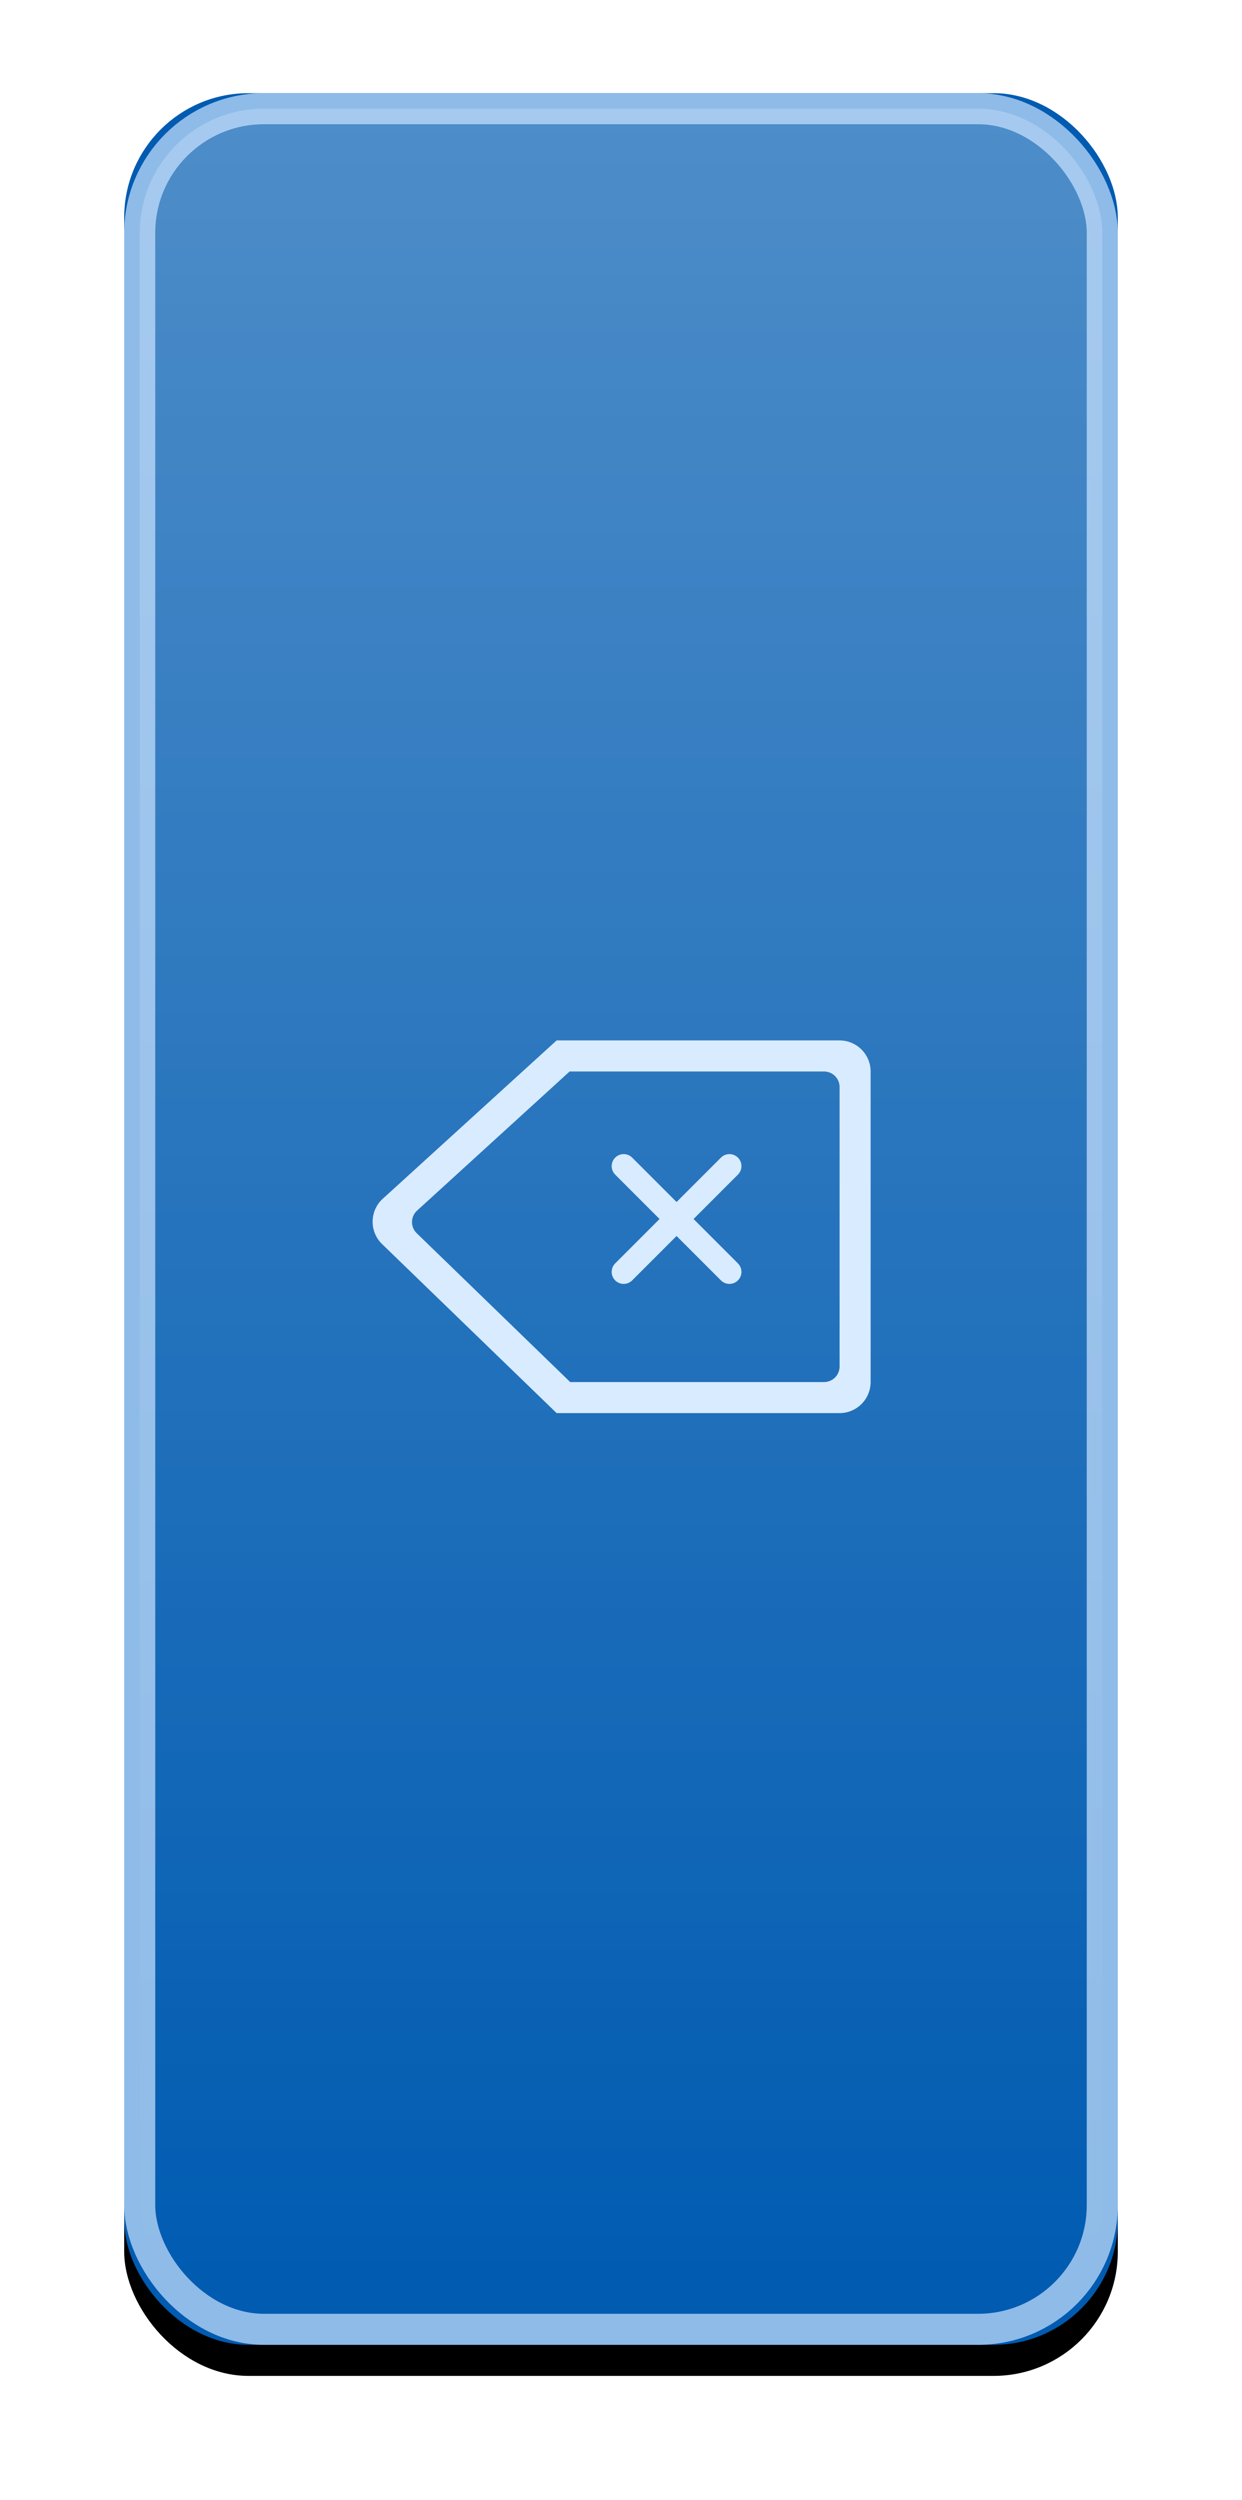 <?xml version="1.0" encoding="UTF-8"?>
<svg width="80px" height="161px" viewBox="0 0 80 161" version="1.1" xmlns="http://www.w3.org/2000/svg" xmlns:xlink="http://www.w3.org/1999/xlink">
    <!-- Generator: Sketch 61 (89581) - https://sketch.com -->
    <desc>Created with Sketch.</desc>
    <defs>
        <linearGradient x1="50%" y1="0%" x2="50%" y2="100%" id="linearGradient-1">
            <stop stop-color="#FFFFFF" offset="0%"></stop>
            <stop stop-color="#FFFFFF" stop-opacity="0" offset="100%"></stop>
        </linearGradient>
        <rect id="path-2" x="0" y="0" width="64" height="145" rx="8"></rect>
        <filter x="-20.3%" y="-7.6%" width="140.6%" height="117.9%" filterUnits="objectBoundingBox" id="filter-3">
            <feOffset dx="0" dy="2" in="SourceAlpha" result="shadowOffsetOuter1"></feOffset>
            <feGaussianBlur stdDeviation="4" in="shadowOffsetOuter1" result="shadowBlurOuter1"></feGaussianBlur>
            <feComposite in="shadowBlurOuter1" in2="SourceAlpha" operator="out" result="shadowBlurOuter1"></feComposite>
            <feColorMatrix values="0 0 0 0 0   0 0 0 0 0   0 0 0 0 0  0 0 0 0.2 0" type="matrix" in="shadowBlurOuter1"></feColorMatrix>
        </filter>
    </defs>
    <g id="Page-1" stroke="none" stroke-width="1" fill="none" fill-rule="evenodd">
        <g id="4" transform="translate(8, 6)">
            <g id="bg-copy-77">
                <use fill="black" fill-opacity="1" filter="url(#filter-3)" xlink:href="#path-2"></use>
                <use fill="#005BB1" fill-rule="evenodd" xlink:href="#path-2"></use>
                <rect stroke-opacity="0.7" stroke="#CCE5FF" stroke-width="2" stroke-linejoin="square" fill-opacity="0.3" fill="url(#linearGradient-1)" fill-rule="evenodd" x="1" y="1" width="62" height="143" rx="8"></rect>
            </g>
            <path d="M27.853,61 L46.079,61 C47.183,61 48.079,61.895 48.079,63 L48.079,83 C48.079,84.105 47.183,85 46.079,85 L27.853,85 L27.853,85 L16.609,74.113 C15.815,73.344 15.795,72.078 16.563,71.284 C16.592,71.254 16.622,71.225 16.654,71.197 L27.853,61 L27.853,61 Z M18.842,73.415 L28.728,83 L28.728,83 L45.079,83 C45.631,83 46.079,82.552 46.079,82 L46.079,64 C46.079,63.448 45.631,63 45.079,63 L28.69,63 L28.69,63 L18.865,71.958 C18.456,72.33 18.427,72.962 18.799,73.371 C18.813,73.386 18.827,73.4 18.842,73.415 Z" id="backSpaceIcon" fill="#D8EBFF" fill-rule="nonzero"></path>
            <path d="M36.673,72.5 L39.531,75.359 C39.834,75.661 39.834,76.151 39.531,76.453 C39.229,76.755 38.739,76.755 38.437,76.453 L35.579,73.594 L35.579,73.594 L32.72,76.453 C32.418,76.755 31.928,76.755 31.626,76.453 C31.324,76.151 31.324,75.661 31.626,75.359 L34.484,72.5 L34.484,72.5 L31.626,69.641 C31.324,69.339 31.324,68.849 31.626,68.547 C31.928,68.245 32.418,68.245 32.72,68.547 L35.579,71.406 L35.579,71.406 L38.437,68.547 C38.739,68.245 39.229,68.245 39.531,68.547 C39.834,68.849 39.834,69.339 39.531,69.641 L36.673,72.5 L36.673,72.5 Z" id="Path" fill="#D8EBFF" fill-rule="nonzero"></path>
        </g>
    </g>
</svg>